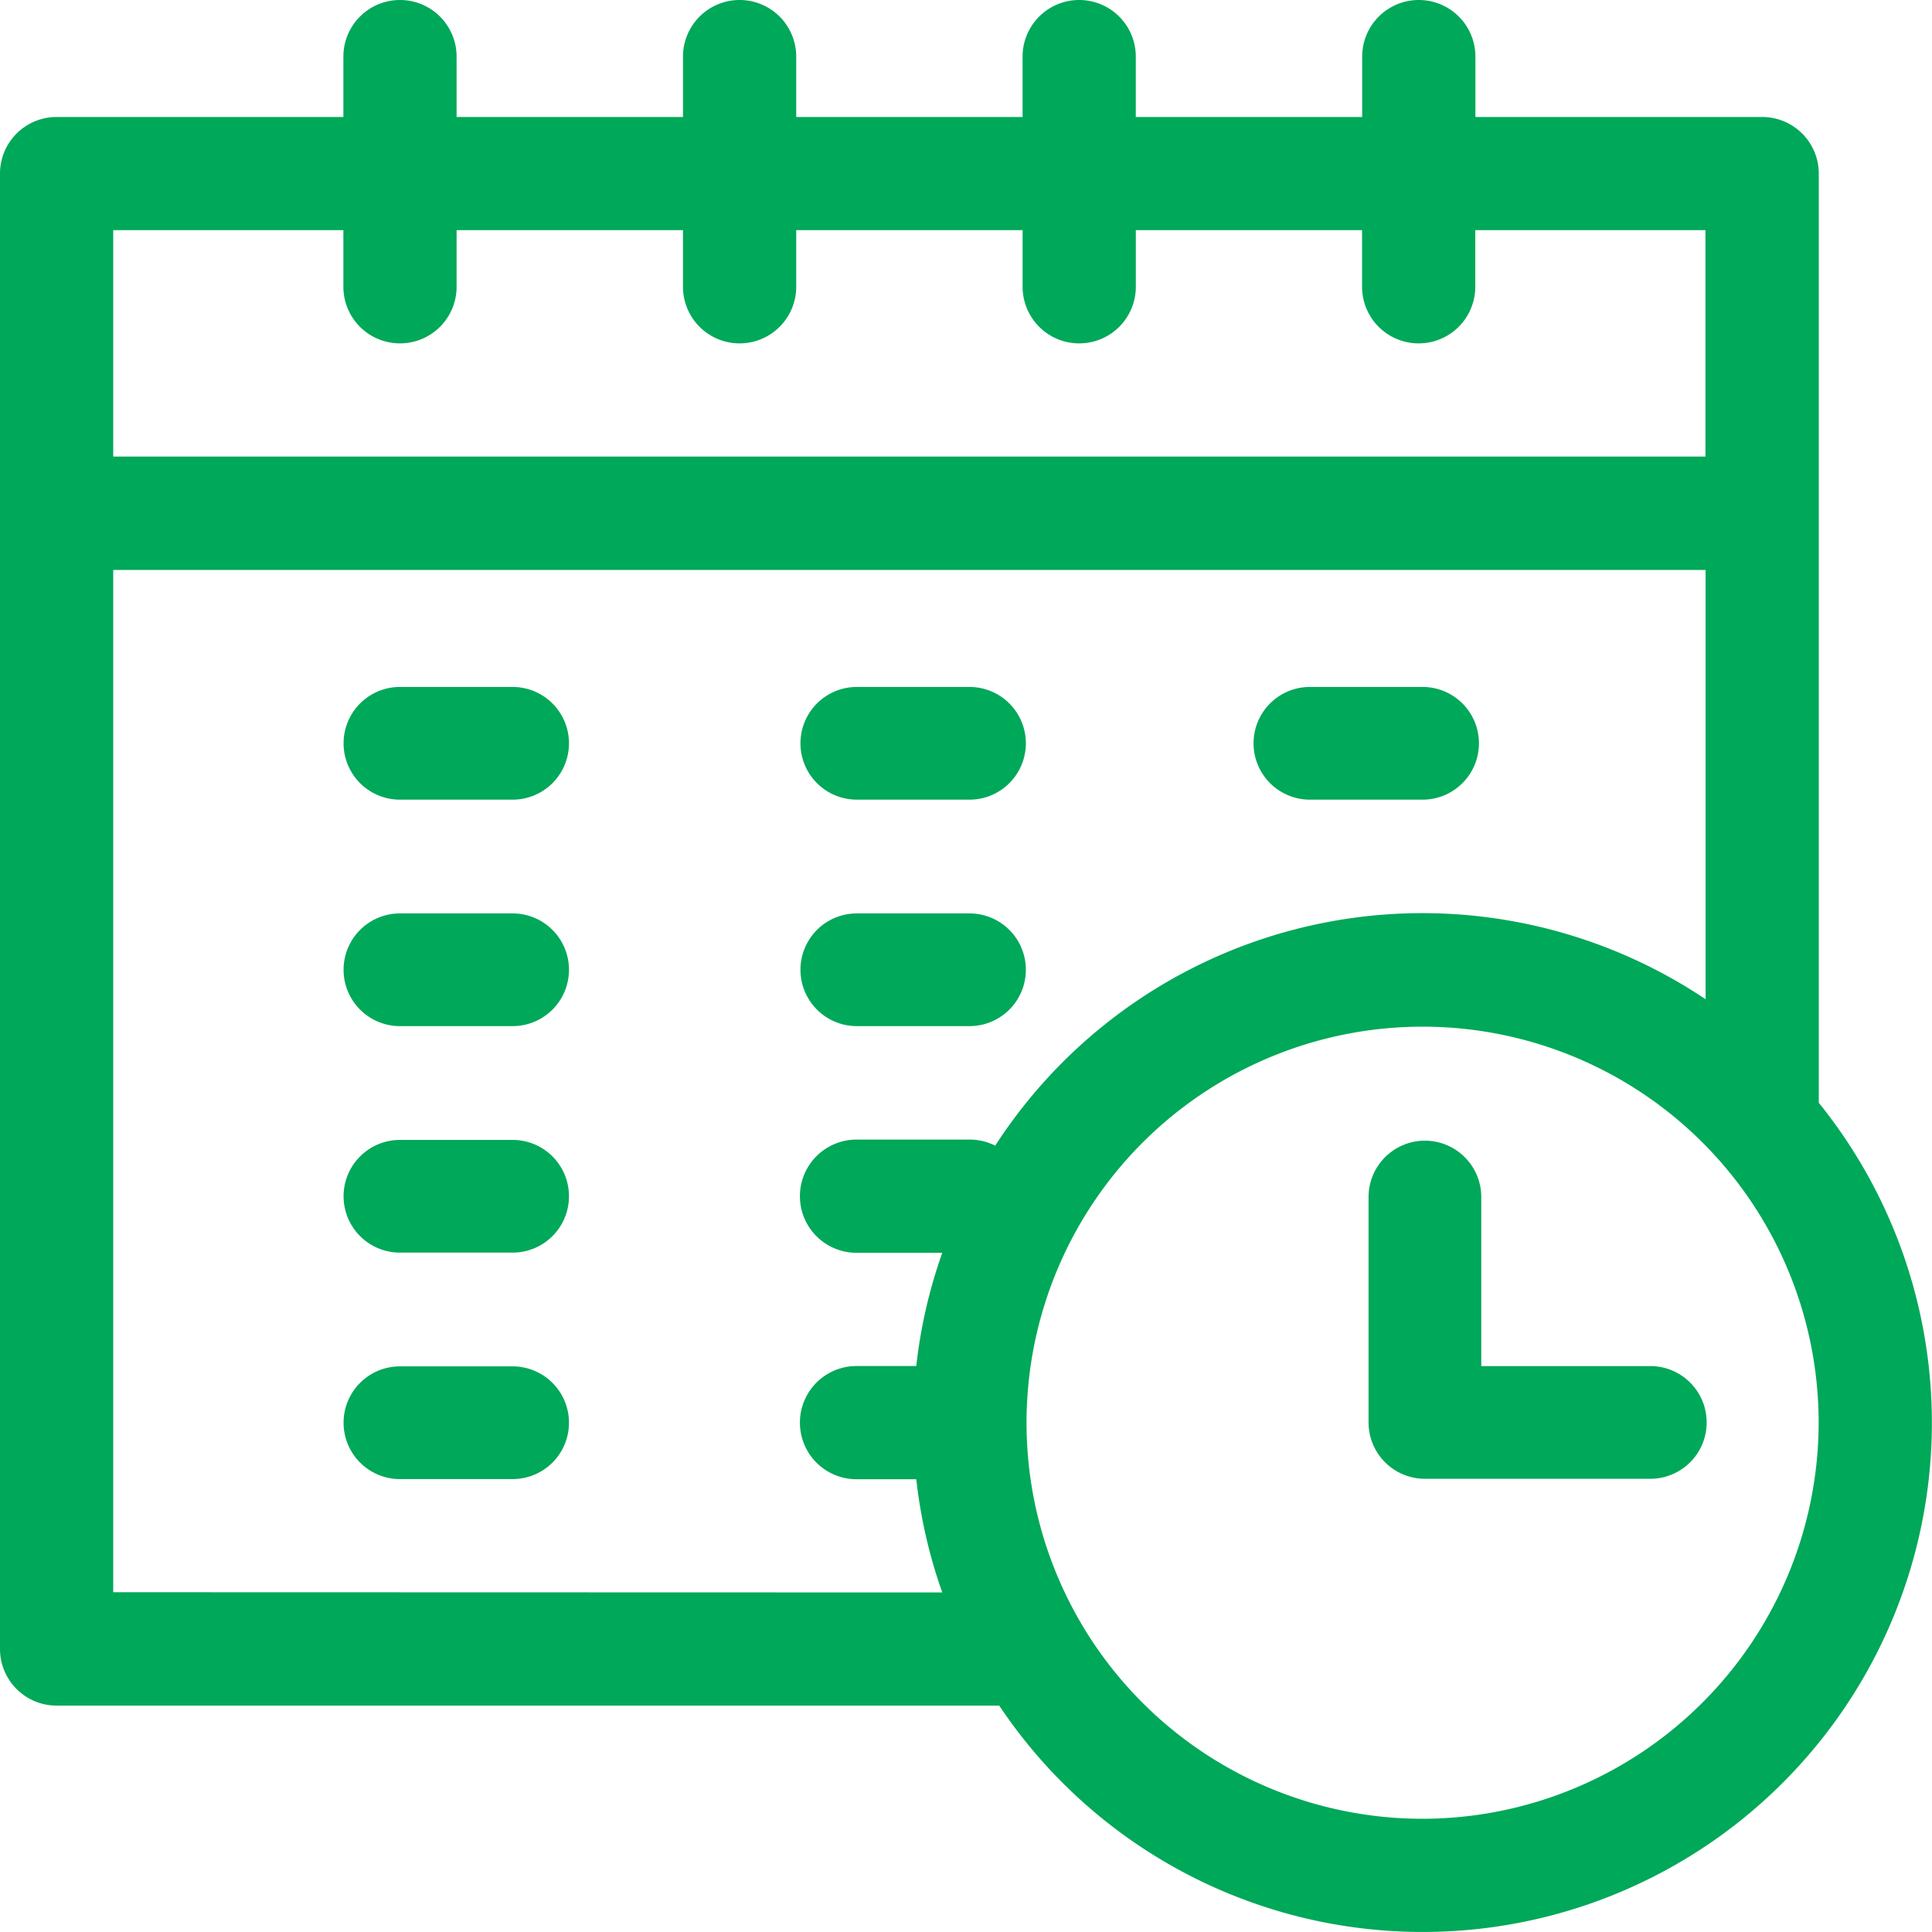 <svg xmlns="http://www.w3.org/2000/svg" width="60" height="60" viewBox="0 0 60 60"><defs><style>.a{fill:#00a859;}</style></defs><path class="a" d="M56.484,34.248V5.391a1.758,1.758,0,0,0-1.758-1.758H45.82V1.758a1.758,1.758,0,1,0-3.516,0V3.633H35.273V1.758a1.758,1.758,0,0,0-3.516,0V3.633H24.727V1.758a1.758,1.758,0,1,0-3.516,0V3.633H14.18V1.758a1.758,1.758,0,1,0-3.516,0V3.633H1.758A1.758,1.758,0,0,0,0,5.391v45.82a1.758,1.758,0,0,0,1.758,1.758H31.032A15.814,15.814,0,1,0,56.484,34.248Zm-45.82-27.1V8.906a1.758,1.758,0,1,0,3.516,0V7.148h7.031V8.906a1.758,1.758,0,1,0,3.516,0V7.148h7.031V8.906a1.758,1.758,0,0,0,3.516,0V7.148H42.3V8.906a1.758,1.758,0,1,0,3.516,0V7.148h7.148V14.18H3.516V7.148Zm-7.148,42.3V17.7H52.969V31.032A15.8,15.8,0,0,0,30.907,35.58a1.748,1.748,0,0,0-.79-.189H26.6a1.758,1.758,0,1,0,0,3.516h2.663a15.686,15.686,0,0,0-.807,3.516H26.6a1.758,1.758,0,1,0,0,3.516h1.856a15.66,15.66,0,0,0,.807,3.516ZM44.18,56.484a12.3,12.3,0,1,1,12.3-12.3A12.319,12.319,0,0,1,44.18,56.484Z"/><path class="a" d="M370.749,309H365.5V303.75a1.75,1.75,0,1,0-3.5,0v7a1.75,1.75,0,0,0,1.75,1.75h7a1.75,1.75,0,0,0,0-3.5Z" transform="translate(-319.498 -266.575)"/><path class="a" d="M96.249,182h-3.5a1.75,1.75,0,1,0,0,3.5h3.5a1.75,1.75,0,1,0,0-3.5Z" transform="translate(-80.329 -160.666)"/><path class="a" d="M96.249,242h-3.5a1.75,1.75,0,1,0,0,3.5h3.5a1.75,1.75,0,1,0,0-3.5Z" transform="translate(-80.329 -213.633)"/><path class="a" d="M96.249,302h-3.5a1.75,1.75,0,0,0,0,3.5h3.5a1.75,1.75,0,1,0,0-3.5Z" transform="translate(-80.329 -266.599)"/><path class="a" d="M213.75,185.5h3.5a1.75,1.75,0,1,0,0-3.5h-3.5a1.75,1.75,0,1,0,0,3.5Z" transform="translate(-187.141 -160.666)"/><path class="a" d="M213.75,245.5h3.5a1.75,1.75,0,1,0,0-3.5h-3.5a1.75,1.75,0,1,0,0,3.5Z" transform="translate(-187.141 -213.633)"/><path class="a" d="M96.249,362h-3.5a1.75,1.75,0,1,0,0,3.5h3.5a1.75,1.75,0,1,0,0-3.5Z" transform="translate(-80.329 -319.566)"/><path class="a" d="M333.75,185.5h3.5a1.75,1.75,0,1,0,0-3.5h-3.5a1.75,1.75,0,1,0,0,3.5Z" transform="translate(-293.07 -160.666)"/></svg>